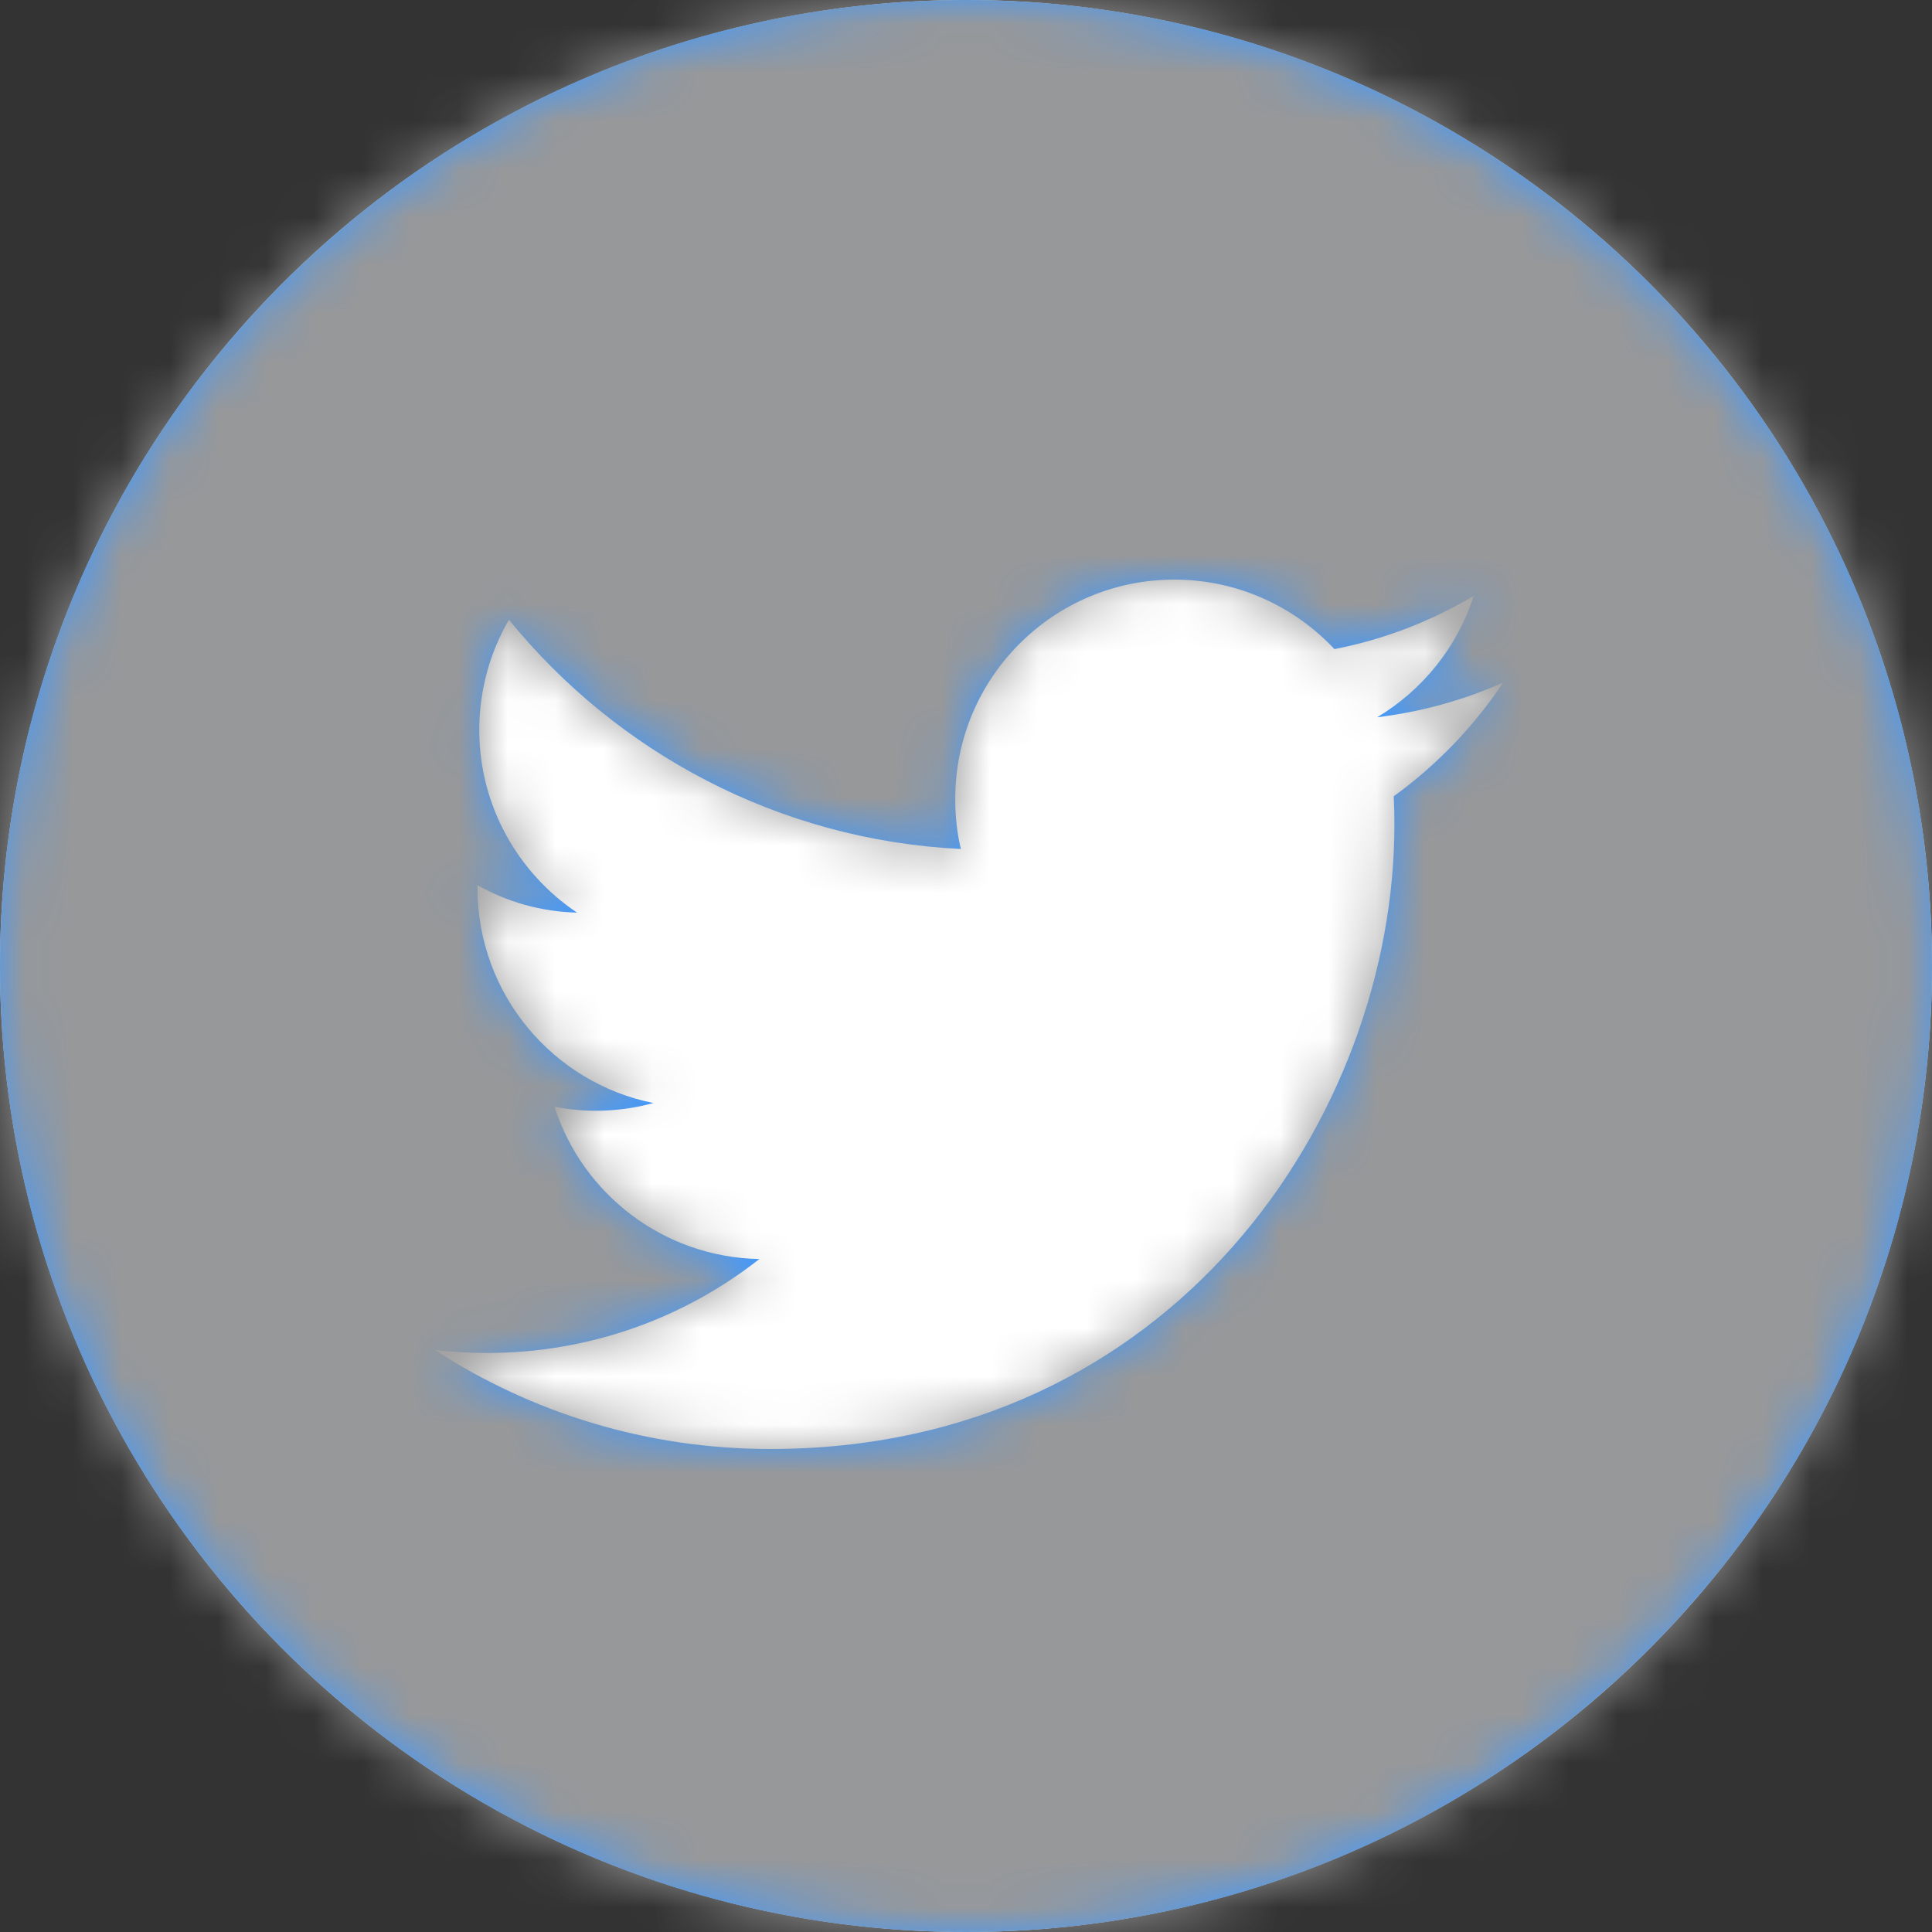 <?xml version="1.0" encoding="UTF-8"?>
<svg width="40px" height="40px" viewBox="0 0 40 40" version="1.1" xmlns="http://www.w3.org/2000/svg" xmlns:xlink="http://www.w3.org/1999/xlink">
    <rect x="0" y="0" width="40" height="40" fill="#333333" stroke="none"/>
    <!-- Generator: Sketch 48.2 (47327) - http://www.bohemiancoding.com/sketch -->
    <title>Icon/twitter</title>
    <desc>Created with Sketch.</desc>
    <defs>
        <path d="M20,0 C31.046,0 40,8.954 40,20 C40,31.046 31.046,40 20,40 C8.955,40 0,31.046 0,20 C0,8.954 8.955,0 20,0 Z M31.12,14.133 C30.305,14.494 29.433,14.738 28.514,14.85 C29.452,14.287 30.173,13.397 30.511,12.338 C29.634,12.858 28.664,13.238 27.628,13.439 C26.798,12.553 25.617,12 24.314,12 C21.806,12 19.777,14.034 19.777,16.542 C19.777,16.898 19.814,17.245 19.894,17.578 C16.12,17.391 12.773,15.581 10.537,12.83 C10.148,13.5 9.923,14.283 9.923,15.113 C9.923,16.688 10.73,18.08 11.948,18.895 C11.198,18.877 10.495,18.67 9.886,18.328 L9.886,18.384 C9.886,20.587 11.452,22.42 13.528,22.837 C13.148,22.941 12.745,22.997 12.333,22.997 C12.042,22.997 11.756,22.969 11.48,22.913 C12.056,24.717 13.734,26.03 15.722,26.067 C14.17,27.286 12.211,28.012 10.083,28.012 C9.717,28.012 9.356,27.989 9,27.947 C11.002,29.25 13.387,30 15.947,30 C24.305,30 28.87,23.077 28.87,17.072 C28.87,16.875 28.866,16.678 28.856,16.486 C29.742,15.844 30.511,15.047 31.12,14.133 Z" id="path-1"></path>
    </defs>
    <g id="Symbols" stroke="none" stroke-width="1" fill="none" fill-rule="evenodd">
        <g id="Icon/twitter">
            <circle id="Oval" fill="#FFFFFF" cx="20" cy="20" r="20"></circle>
            <mask id="mask-2" fill="white">
                <use xlink:href="#path-1"></use>
            </mask>
            <use id="Combined-Shape" fill="#4099FF" xlink:href="#path-1"></use>
            <g id="Color/Logo/GitHub" mask="url(#mask-2)" fill="#989898" opacity="0.983">
                <rect id="Rectangle" x="0" y="0" width="40" height="40"></rect>
            </g>
        </g>
    </g>
</svg>